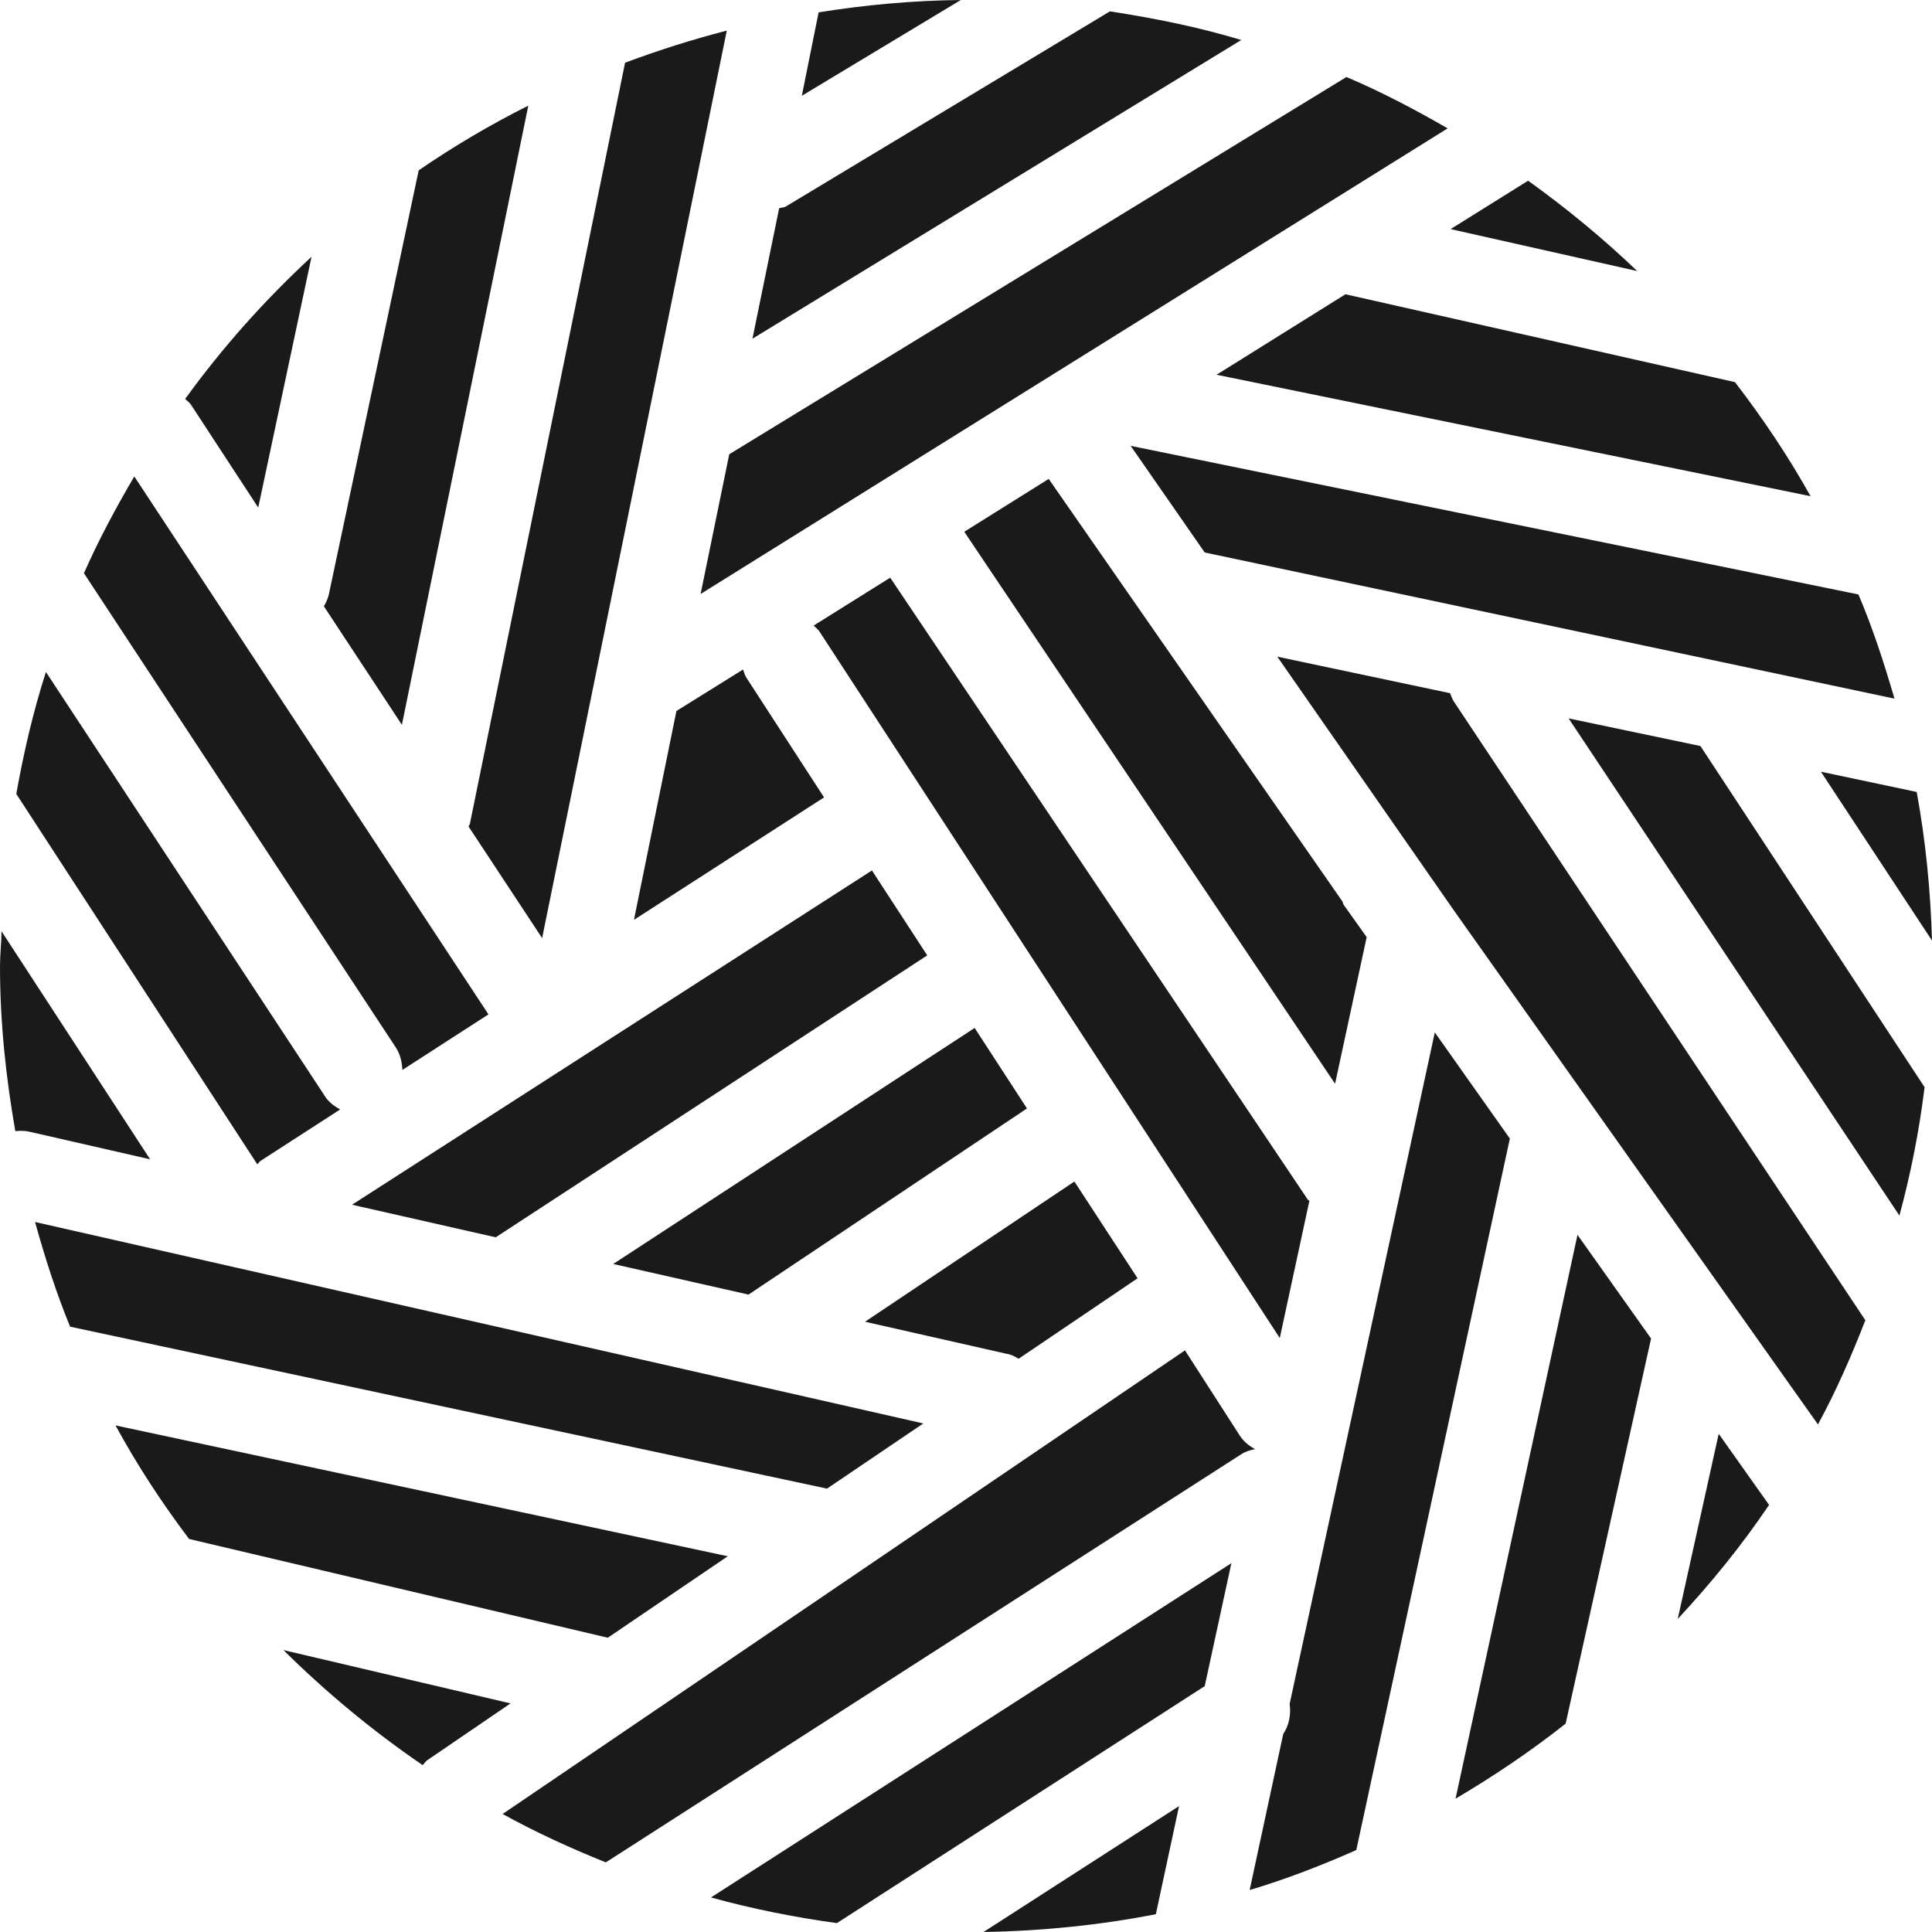 <!-- Generator: Adobe Illustrator 23.0.3, SVG Export Plug-In  -->
<svg version="1.1" xmlns="http://www.w3.org/2000/svg" xmlns:xlink="http://www.w3.org/1999/xlink" x="0px" y="0px" width="39.13px"
	 height="39.13px" viewBox="0 0 39.13 39.13" style="enable-background:new 0 0 39.13 39.13;" xml:space="preserve">
<style type="text/css">
	.st0{fill:#1A1A1A;}
</style>
<defs>
</defs>
<g>
	<g>
		<path class="st0" d="M8.56,35.75c0.03-0.03,0.05-0.06,0.08-0.09l1.7-1.16l-4.6-1.08C6.61,34.28,7.55,35.06,8.56,35.75z"/>
	</g>
	<g>
		<path class="st0" d="M0,19.57c0,1.14,0.12,2.25,0.31,3.34C0.4,22.9,0.5,22.9,0.59,22.92l2.45,0.56l-3.01-4.62
			C0.03,19.09,0,19.33,0,19.57z"/>
	</g>
	<g>
		<path class="st0" d="M16.75,30.15l1.95-1.32L0.71,24.75c0.2,0.72,0.43,1.44,0.71,2.12L16.75,30.15z"/>
	</g>
	<g>
		<path class="st0" d="M29.38,4.64l3.78,0.85c-0.69-0.66-1.43-1.27-2.21-1.83L29.38,4.64z"/>
	</g>
	<g>
		<path class="st0" d="M23.88,36.58l-3.96,2.55c1.19-0.02,2.36-0.14,3.49-0.36L23.88,36.58z"/>
	</g>
	<g>
		<path class="st0" d="M25.13,29.46c0.09-0.06,0.19-0.09,0.29-0.11c-0.13-0.07-0.24-0.16-0.32-0.29L24,27.35l-13.82,9.39
			c0.67,0.37,1.37,0.69,2.09,0.98L25.13,29.46z"/>
	</g>
	<g>
		<path class="st0" d="M26.12,34.51c0.03,0.21-0.01,0.43-0.13,0.61l-0.68,3.16c0.74-0.22,1.46-0.5,2.16-0.81l3.11-14.41l-1.52-2.15
			L26.12,34.51z"/>
	</g>
	<g>
		<path class="st0" d="M24.4,34.15l0.54-2.49L14.4,38.43c0.83,0.23,1.68,0.4,2.55,0.52L24.4,34.15z"/>
	</g>
	<g>
		<path class="st0" d="M12.66,1.27l-3.14,15.4c0,0.03-0.02,0.04-0.03,0.07l1.49,2.26l3.74-18.38C14.02,0.8,13.33,1.02,12.66,1.27z"
			/>
	</g>
	<g>
		<path class="st0" d="M6.66,12.04c-0.02,0.09-0.06,0.17-0.1,0.24l1.58,2.4l2.56-12.54C9.92,2.53,9.18,2.97,8.48,3.45L6.66,12.04z"
			/>
	</g>
	<g>
		<path class="st0" d="M0.33,16.08l4.88,7.5c0.03-0.02,0.04-0.05,0.07-0.07l1.61-1.04c-0.13-0.07-0.25-0.16-0.33-0.3l-5.63-8.56
			C0.67,14.42,0.48,15.24,0.33,16.08z"/>
	</g>
	<g>
		<path class="st0" d="M16.24,1.94L19.46,0c-0.98,0.01-1.94,0.1-2.88,0.25L16.24,1.94z"/>
	</g>
	<g>
		<path class="st0" d="M1.7,11.61l6.32,9.61c0.09,0.14,0.12,0.29,0.13,0.45l1.75-1.13c0,0,0,0-0.01,0L2.72,9.65
			C2.35,10.28,2,10.93,1.7,11.61z"/>
	</g>
	<g>
		<path class="st0" d="M15.92,4.18c-0.05,0.03-0.1,0.02-0.14,0.04l-0.54,2.64l9.9-6.05c-0.86-0.26-1.75-0.44-2.66-0.58L15.92,4.18z"
			/>
	</g>
	<g>
		<path class="st0" d="M6.31,5.2c-0.94,0.87-1.8,1.83-2.56,2.88C3.79,8.12,3.84,8.15,3.87,8.2l1.36,2.08L6.31,5.2z"/>
	</g>
	<g>
		<path class="st0" d="M12.31,33.17l2.43-1.65l-12.4-2.65c0.44,0.81,0.94,1.57,1.49,2.3L12.31,33.17z"/>
	</g>
	<g>
		<path class="st0" d="M16.48,12.67c0.04,0.04,0.08,0.07,0.11,0.11l9.33,14.32l0.6-2.78c-0.01-0.01-0.02-0.01-0.03-0.02l-8.46-12.6
			L16.48,12.67z"/>
	</g>
	<g>
		<path class="st0" d="M14.77,9.2C14.77,9.2,14.76,9.2,14.77,9.2l-0.58,2.83l15.13-9.43c-0.66-0.38-1.34-0.74-2.05-1.04L14.77,9.2z"
			/>
	</g>
	<g>
		<path class="st0" d="M20.63,27.52l2.41-1.63l-1.28-1.96l-4.24,2.84l2.87,0.65C20.47,27.43,20.55,27.47,20.63,27.52z"/>
	</g>
	<g>
		<path class="st0" d="M33.44,27.11l-1.49-2.1l-2.47,11.42c0.78-0.46,1.52-0.96,2.23-1.52L33.44,27.11z"/>
	</g>
	<g>
		<path class="st0" d="M24.64,7.59l12.03,2.46c-0.45-0.81-0.97-1.58-1.53-2.31l-7.89-1.78L24.64,7.59z"/>
	</g>
	<g>
		<polygon class="st0" points="10.04,25.06 18.78,19.35 17.66,17.63 7.13,24.4 		"/>
	</g>
	<g>
		<path class="st0" d="M36.88,15.63l2.25,3.42c-0.03-1.03-0.13-2.03-0.31-3.01L36.88,15.63z"/>
	</g>
	<g>
		<path class="st0" d="M22.9,9.03l1.5,2.16l13.97,2.96c-0.21-0.72-0.44-1.43-0.73-2.11L22.9,9.03z"/>
	</g>
	<g>
		<polygon class="st0" points="20.8,22.45 19.74,20.82 12.42,25.6 15.16,26.22 		"/>
	</g>
	<g>
		<path class="st0" d="M29.37,14.04l-3.5-0.74l3.57,5.13l7.38,10.42c0.37-0.68,0.68-1.39,0.96-2.11L29.44,14.2
			C29.41,14.15,29.39,14.09,29.37,14.04z"/>
	</g>
	<g>
		<path class="st0" d="M35.83,30.48l-1.02-1.44l-0.83,3.75C34.65,32.07,35.27,31.31,35.83,30.48z"/>
	</g>
	<g>
		<path class="st0" d="M38.98,22.02l-4.54-6.91l-2.67-0.56l6.7,10.07C38.7,23.77,38.87,22.91,38.98,22.02z"/>
	</g>
	<g>
		<path class="st0" d="M19.53,10.77l7.51,11.18l0.64-2.97l-0.47-0.66c-0.01-0.02-0.01-0.04-0.02-0.06l-5.95-8.56L19.53,10.77z"/>
	</g>
	<g>
		<path class="st0" d="M15.05,13.56l-1.35,0.84l-0.86,4.23l3.85-2.48l-1.57-2.42C15.09,13.69,15.07,13.62,15.05,13.56z"/>
	</g>
</g>
</svg>
